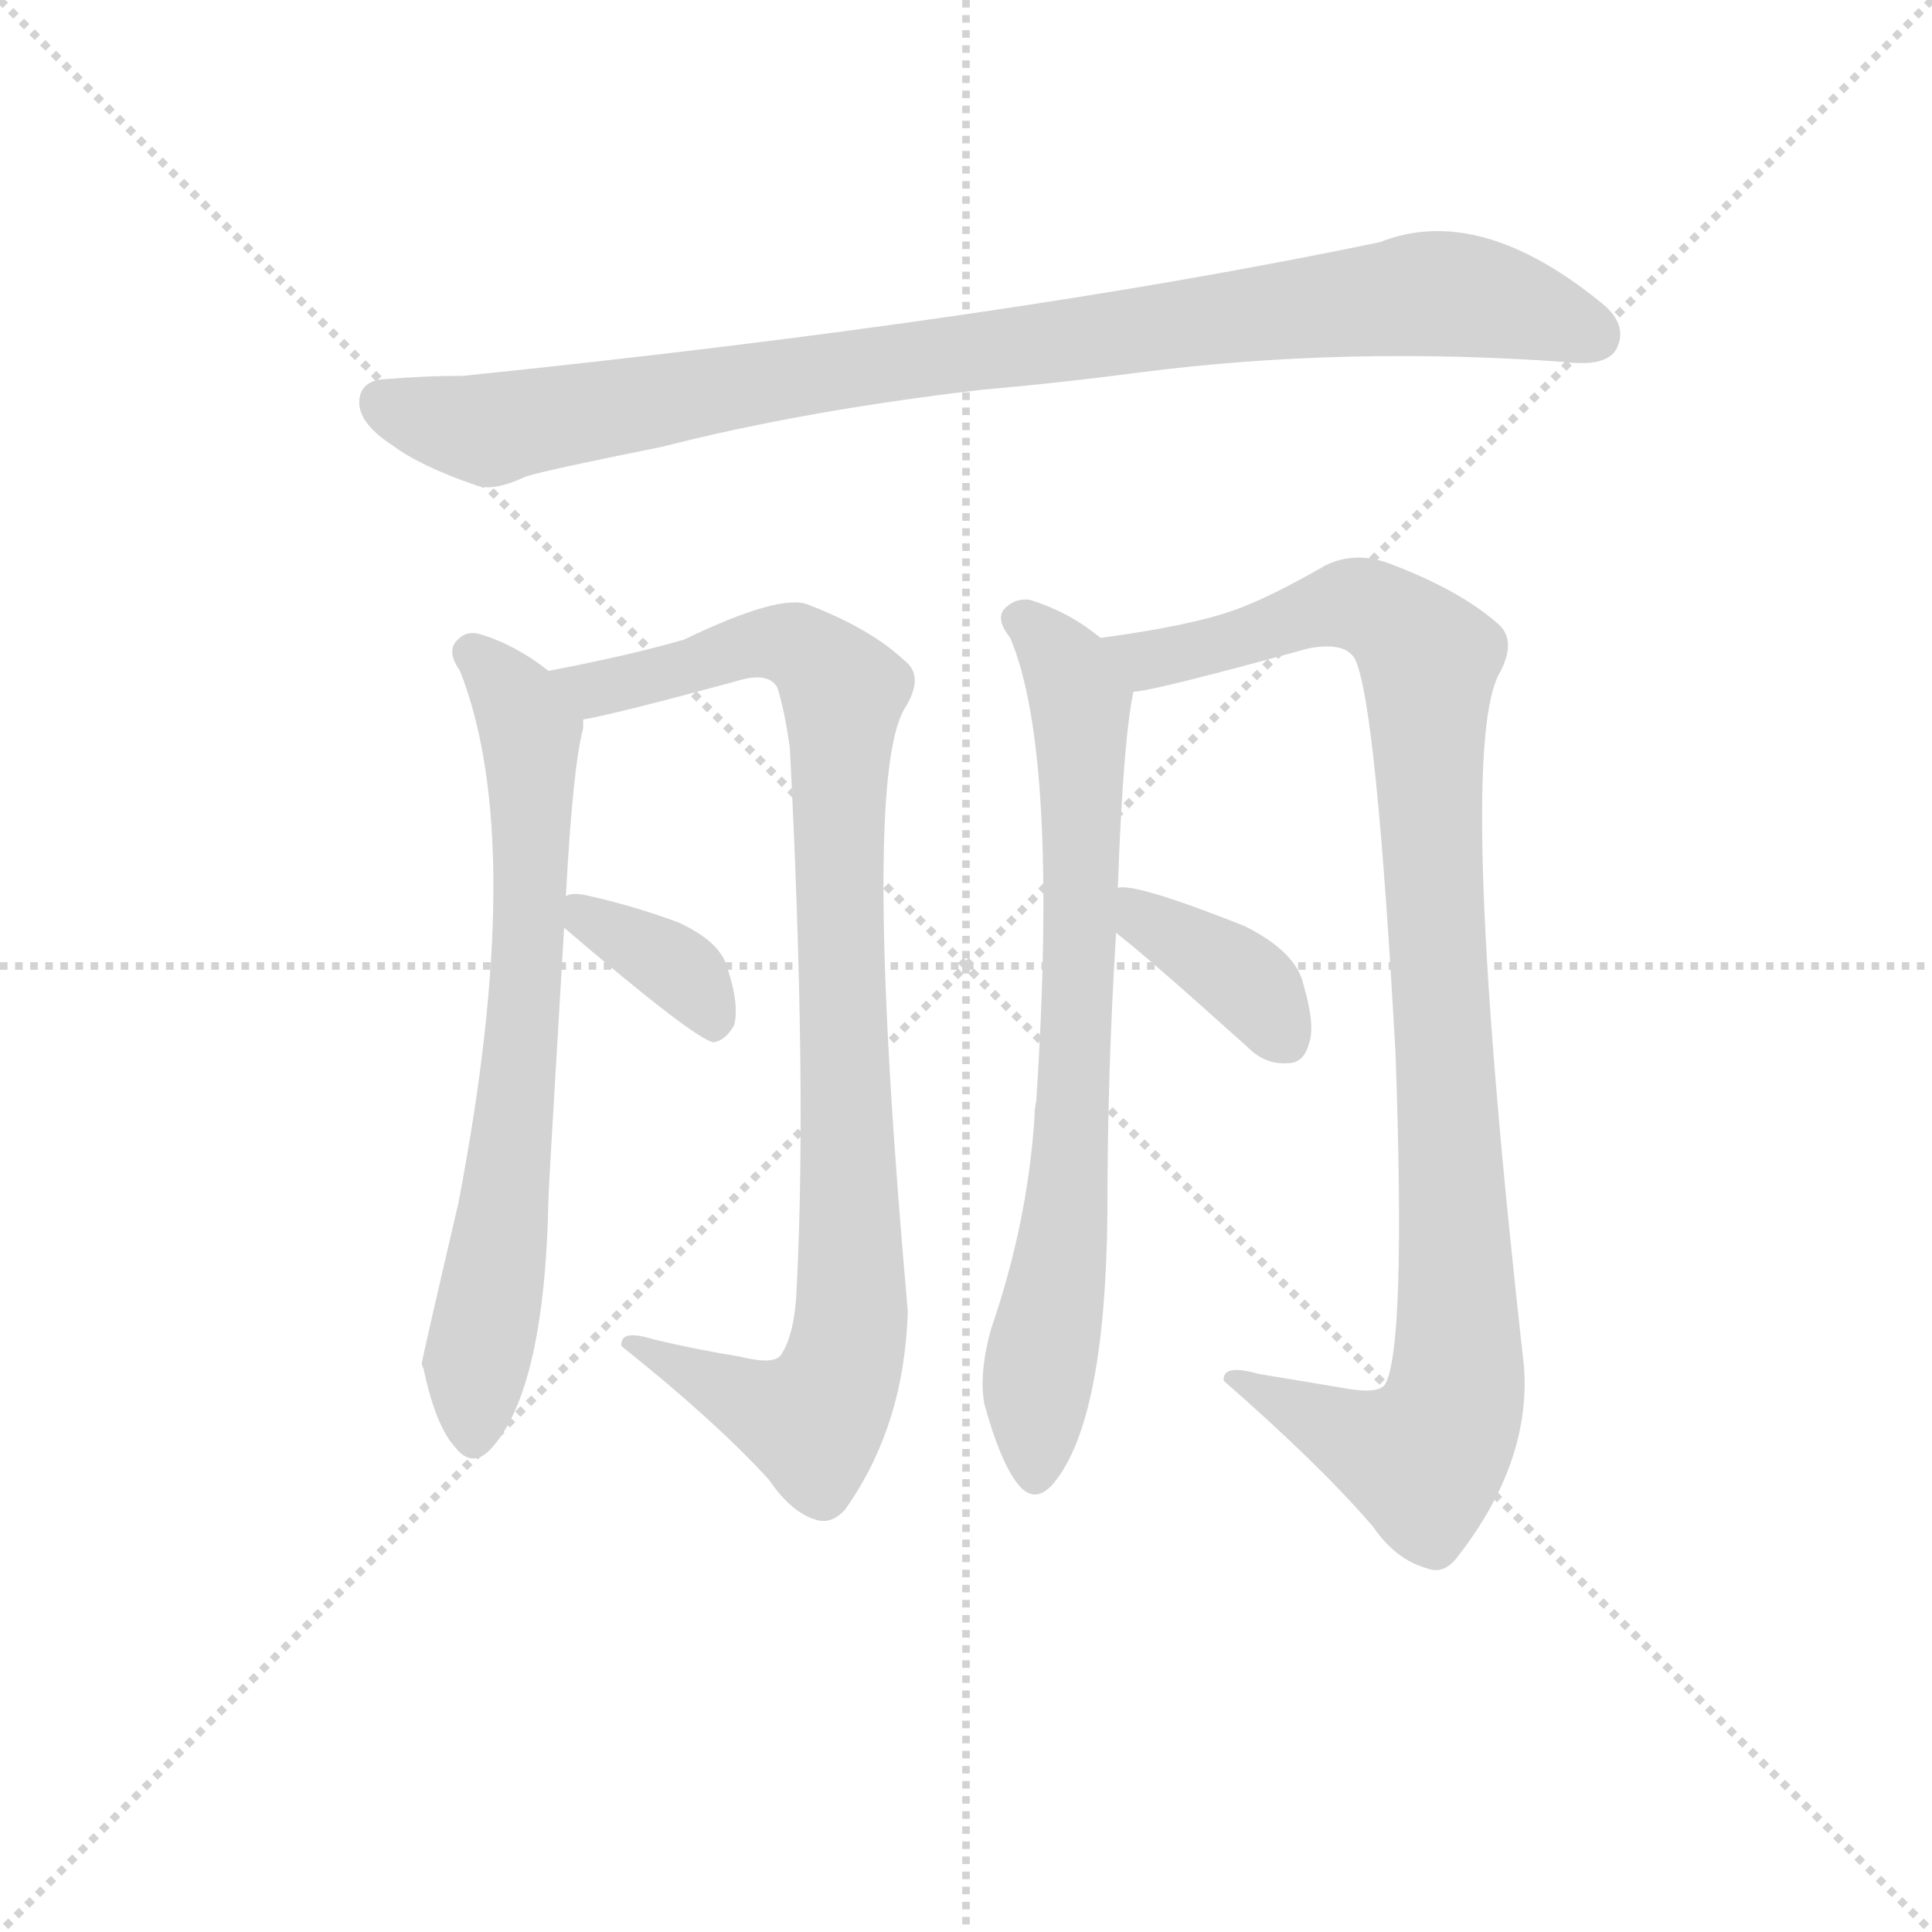 <svg version="1.1" viewBox="0 0 1024 1024" xmlns="http://www.w3.org/2000/svg">
  <g stroke="lightgray" stroke-dasharray="1,1" stroke-width="1" transform="scale(4, 4)">
    <line x1="0" y1="0" x2="256" y2="256"></line>
    <line x1="256" y1="0" x2="0" y2="256"></line>
    <line x1="128" y1="0" x2="128" y2="256"></line>
    <line x1="0" y1="128" x2="256" y2="128"></line>
  </g>
<g transform="scale(0.92, -0.92) translate(60, -900)">
   <style type="text/css">
    @keyframes keyframes0 {
      from {
       stroke: blue;
       stroke-dashoffset: 965;
       stroke-width: 128;
       }
       76% {
       animation-timing-function: step-end;
       stroke: blue;
       stroke-dashoffset: 0;
       stroke-width: 128;
       }
       to {
       stroke: black;
       stroke-width: 1024;
       }
       }
       #make-me-a-hanzi-animation-0 {
         animation: keyframes0 1.035s both;
         animation-delay: 0s;
         animation-timing-function: linear;
       }
    @keyframes keyframes1 {
      from {
       stroke: blue;
       stroke-dashoffset: 722;
       stroke-width: 128;
       }
       70% {
       animation-timing-function: step-end;
       stroke: blue;
       stroke-dashoffset: 0;
       stroke-width: 128;
       }
       to {
       stroke: black;
       stroke-width: 1024;
       }
       }
       #make-me-a-hanzi-animation-1 {
         animation: keyframes1 0.838s both;
         animation-delay: 1.035s;
         animation-timing-function: linear;
       }
    @keyframes keyframes2 {
      from {
       stroke: blue;
       stroke-dashoffset: 969;
       stroke-width: 128;
       }
       76% {
       animation-timing-function: step-end;
       stroke: blue;
       stroke-dashoffset: 0;
       stroke-width: 128;
       }
       to {
       stroke: black;
       stroke-width: 1024;
       }
       }
       #make-me-a-hanzi-animation-2 {
         animation: keyframes2 1.039s both;
         animation-delay: 1.873s;
         animation-timing-function: linear;
       }
    @keyframes keyframes3 {
      from {
       stroke: blue;
       stroke-dashoffset: 364;
       stroke-width: 128;
       }
       54% {
       animation-timing-function: step-end;
       stroke: blue;
       stroke-dashoffset: 0;
       stroke-width: 128;
       }
       to {
       stroke: black;
       stroke-width: 1024;
       }
       }
       #make-me-a-hanzi-animation-3 {
         animation: keyframes3 0.546s both;
         animation-delay: 2.911s;
         animation-timing-function: linear;
       }
    @keyframes keyframes4 {
      from {
       stroke: blue;
       stroke-dashoffset: 762;
       stroke-width: 128;
       }
       71% {
       animation-timing-function: step-end;
       stroke: blue;
       stroke-dashoffset: 0;
       stroke-width: 128;
       }
       to {
       stroke: black;
       stroke-width: 1024;
       }
       }
       #make-me-a-hanzi-animation-4 {
         animation: keyframes4 0.87s both;
         animation-delay: 3.458s;
         animation-timing-function: linear;
       }
    @keyframes keyframes5 {
      from {
       stroke: blue;
       stroke-dashoffset: 1033;
       stroke-width: 128;
       }
       77% {
       animation-timing-function: step-end;
       stroke: blue;
       stroke-dashoffset: 0;
       stroke-width: 128;
       }
       to {
       stroke: black;
       stroke-width: 1024;
       }
       }
       #make-me-a-hanzi-animation-5 {
         animation: keyframes5 1.091s both;
         animation-delay: 4.328s;
         animation-timing-function: linear;
       }
    @keyframes keyframes6 {
      from {
       stroke: blue;
       stroke-dashoffset: 383;
       stroke-width: 128;
       }
       55% {
       animation-timing-function: step-end;
       stroke: blue;
       stroke-dashoffset: 0;
       stroke-width: 128;
       }
       to {
       stroke: black;
       stroke-width: 1024;
       }
       }
       #make-me-a-hanzi-animation-6 {
         animation: keyframes6 0.562s both;
         animation-delay: 5.418s;
         animation-timing-function: linear;
       }
</style>
<path d="M 506.0 675.5 Q 552.0 679.5 597.0 685.5 Q 714.0 700.5 841.0 691.5 Q 865.0 688.5 871.0 698.5 Q 878.0 711.5 865.0 723.5 Q 793.0 783.5 735.0 760.5 Q 519.0 715.5 207.0 683.5 Q 185.0 683.5 161.0 681.5 Q 148.0 680.5 147.0 669.5 Q 146.0 656.5 166.0 643.5 Q 182.0 631.5 214.0 620.5 Q 224.0 616.5 243.0 625.5 Q 256.0 629.5 321.0 642.5 Q 403.0 663.5 506.0 675.5 Z" fill="lightgray"></path> 
<path d="M 266.0 383.5 Q 270.0 458.5 276.0 480.5 L 276.0 485.5 C 278.0 498.5 278.0 498.5 256.0 513.5 Q 237.0 528.5 217.0 534.5 Q 208.0 537.5 202.0 529.5 Q 198.0 523.5 205.0 513.5 Q 244.0 414.5 204.0 206.5 Q 183.0 116.5 183.0 114.5 Q 183.0 113.5 184.0 111.5 Q 191.0 78.5 202.0 66.5 Q 212.0 53.5 223.0 65.5 Q 254.0 99.5 256.0 210.5 Q 256.0 214.5 265.0 365.5 L 266.0 383.5 Z" fill="lightgray"></path> 
<path d="M 276.0 485.5 Q 294.0 488.5 364.0 507.5 Q 383.0 513.5 388.0 503.5 Q 392.0 490.5 395.0 469.5 Q 405.0 276.5 399.0 158.5 Q 398.0 131.5 390.0 119.5 Q 386.0 113.5 366.0 118.5 Q 341.0 122.5 316.0 128.5 Q 297.0 134.5 298.0 124.5 Q 352.0 81.5 383.0 47.5 Q 396.0 28.5 410.0 24.5 Q 419.0 21.5 427.0 30.5 Q 461.0 78.5 463.0 144.5 Q 436.0 448.5 461.0 491.5 Q 473.0 510.5 461.0 519.5 Q 442.0 537.5 406.0 551.5 Q 390.0 558.5 334.0 531.5 Q 303.0 522.5 256.0 513.5 C 227.0 507.5 247.0 479.5 276.0 485.5 Z" fill="lightgray"></path> 
<path d="M 265.0 365.5 Q 340.0 301.5 351.0 299.5 Q 358.0 300.5 363.0 309.5 Q 366.0 321.5 359.0 342.5 Q 355.0 357.5 331.0 368.5 Q 307.0 377.5 281.0 383.5 Q 269.0 386.5 266.0 383.5 C 250.0 377.5 250.0 377.5 265.0 365.5 Z" fill="lightgray"></path> 
<path d="M 584.0 388.5 Q 587.0 473.5 593.0 501.5 C 596.0 517.5 596.0 517.5 574.0 532.5 Q 556.0 547.5 533.0 554.5 Q 524.0 555.5 518.0 548.5 Q 514.0 542.5 522.0 532.5 Q 550.0 466.5 537.0 265.5 Q 536.0 261.5 536.0 256.5 Q 532.0 195.5 511.0 134.5 Q 504.0 109.5 507.0 91.5 Q 516.0 58.5 526.0 45.5 Q 536.0 32.5 547.0 45.5 Q 577.0 81.5 578.0 202.5 Q 578.0 283.5 583.0 362.5 L 584.0 388.5 Z" fill="lightgray"></path> 
<path d="M 593.0 501.5 Q 603.0 501.5 694.0 526.5 Q 716.0 530.5 721.0 519.5 Q 733.0 492.5 744.0 292.5 Q 750.0 123.5 738.0 102.5 Q 734.0 96.5 713.0 100.5 L 665.0 108.5 Q 644.0 114.5 645.0 104.5 Q 700.0 56.5 731.0 20.5 Q 744.0 1.5 762.0 -3.5 Q 772.0 -7.5 780.0 3.5 Q 822.0 57.5 818.0 112.5 Q 779.0 460.5 803.0 510.5 Q 815.0 531.5 802.0 541.5 Q 780.0 560.5 740.0 575.5 Q 721.0 582.5 704.0 574.5 Q 671.0 555.5 651.0 548.5 Q 626.0 539.5 574.0 532.5 C 544.0 528.5 564.0 495.5 593.0 501.5 Z" fill="lightgray"></path> 
<path d="M 583.0 362.5 Q 599.0 350.5 659.0 296.5 Q 669.0 286.5 682.0 287.5 Q 691.0 287.5 694.0 298.5 Q 698.0 308.5 691.0 332.5 Q 687.0 351.5 657.0 366.5 Q 594.0 391.5 584.0 388.5 C 554.0 387.5 559.0 380.5 583.0 362.5 Z" fill="lightgray"></path> 
      <clipPath id="make-me-a-hanzi-clip-0">
      <path d="M 506.0 675.5 Q 552.0 679.5 597.0 685.5 Q 714.0 700.5 841.0 691.5 Q 865.0 688.5 871.0 698.5 Q 878.0 711.5 865.0 723.5 Q 793.0 783.5 735.0 760.5 Q 519.0 715.5 207.0 683.5 Q 185.0 683.5 161.0 681.5 Q 148.0 680.5 147.0 669.5 Q 146.0 656.5 166.0 643.5 Q 182.0 631.5 214.0 620.5 Q 224.0 616.5 243.0 625.5 Q 256.0 629.5 321.0 642.5 Q 403.0 663.5 506.0 675.5 Z" fill="lightgray"></path>
      </clipPath>
      <path clip-path="url(#make-me-a-hanzi-clip-0)" d="M 160.0 668.5 L 222.0 652.5 L 426.0 687.5 L 760.0 730.5 L 812.0 724.5 L 858.0 707.5 " fill="none" id="make-me-a-hanzi-animation-0" stroke-dasharray="837 1674" stroke-linecap="round"></path>

      <clipPath id="make-me-a-hanzi-clip-1">
      <path d="M 266.0 383.5 Q 270.0 458.5 276.0 480.5 L 276.0 485.5 C 278.0 498.5 278.0 498.5 256.0 513.5 Q 237.0 528.5 217.0 534.5 Q 208.0 537.5 202.0 529.5 Q 198.0 523.5 205.0 513.5 Q 244.0 414.5 204.0 206.5 Q 183.0 116.5 183.0 114.5 Q 183.0 113.5 184.0 111.5 Q 191.0 78.5 202.0 66.5 Q 212.0 53.5 223.0 65.5 Q 254.0 99.5 256.0 210.5 Q 256.0 214.5 265.0 365.5 L 266.0 383.5 Z" fill="lightgray"></path>
      </clipPath>
      <path clip-path="url(#make-me-a-hanzi-clip-1)" d="M 212.0 524.5 L 244.0 481.5 L 247.0 431.5 L 242.0 300.5 L 231.0 200.5 L 214.0 115.5 L 213.0 71.5 " fill="none" id="make-me-a-hanzi-animation-1" stroke-dasharray="594 1188" stroke-linecap="round"></path>

      <clipPath id="make-me-a-hanzi-clip-2">
      <path d="M 276.0 485.5 Q 294.0 488.5 364.0 507.5 Q 383.0 513.5 388.0 503.5 Q 392.0 490.5 395.0 469.5 Q 405.0 276.5 399.0 158.5 Q 398.0 131.5 390.0 119.5 Q 386.0 113.5 366.0 118.5 Q 341.0 122.5 316.0 128.5 Q 297.0 134.5 298.0 124.5 Q 352.0 81.5 383.0 47.5 Q 396.0 28.5 410.0 24.5 Q 419.0 21.5 427.0 30.5 Q 461.0 78.5 463.0 144.5 Q 436.0 448.5 461.0 491.5 Q 473.0 510.5 461.0 519.5 Q 442.0 537.5 406.0 551.5 Q 390.0 558.5 334.0 531.5 Q 303.0 522.5 256.0 513.5 C 227.0 507.5 247.0 479.5 276.0 485.5 Z" fill="lightgray"></path>
      </clipPath>
      <path clip-path="url(#make-me-a-hanzi-clip-2)" d="M 264.0 512.5 L 285.0 503.5 L 385.0 530.5 L 405.0 524.5 L 426.0 501.5 L 423.0 387.5 L 432.0 155.5 L 421.0 99.5 L 408.0 81.5 L 380.0 88.5 L 307.0 122.5 " fill="none" id="make-me-a-hanzi-animation-2" stroke-dasharray="841 1682" stroke-linecap="round"></path>

      <clipPath id="make-me-a-hanzi-clip-3">
      <path d="M 265.0 365.5 Q 340.0 301.5 351.0 299.5 Q 358.0 300.5 363.0 309.5 Q 366.0 321.5 359.0 342.5 Q 355.0 357.5 331.0 368.5 Q 307.0 377.5 281.0 383.5 Q 269.0 386.5 266.0 383.5 C 250.0 377.5 250.0 377.5 265.0 365.5 Z" fill="lightgray"></path>
      </clipPath>
      <path clip-path="url(#make-me-a-hanzi-clip-3)" d="M 274.0 378.5 L 279.0 369.5 L 334.0 339.5 L 353.0 309.5 " fill="none" id="make-me-a-hanzi-animation-3" stroke-dasharray="236 472" stroke-linecap="round"></path>

      <clipPath id="make-me-a-hanzi-clip-4">
      <path d="M 584.0 388.5 Q 587.0 473.5 593.0 501.5 C 596.0 517.5 596.0 517.5 574.0 532.5 Q 556.0 547.5 533.0 554.5 Q 524.0 555.5 518.0 548.5 Q 514.0 542.5 522.0 532.5 Q 550.0 466.5 537.0 265.5 Q 536.0 261.5 536.0 256.5 Q 532.0 195.5 511.0 134.5 Q 504.0 109.5 507.0 91.5 Q 516.0 58.5 526.0 45.5 Q 536.0 32.5 547.0 45.5 Q 577.0 81.5 578.0 202.5 Q 578.0 283.5 583.0 362.5 L 584.0 388.5 Z" fill="lightgray"></path>
      </clipPath>
      <path clip-path="url(#make-me-a-hanzi-clip-4)" d="M 527.0 543.5 L 555.0 513.5 L 563.0 468.5 L 558.0 254.5 L 554.0 192.5 L 537.0 100.5 L 537.0 50.5 " fill="none" id="make-me-a-hanzi-animation-4" stroke-dasharray="634 1268" stroke-linecap="round"></path>

      <clipPath id="make-me-a-hanzi-clip-5">
      <path d="M 593.0 501.5 Q 603.0 501.5 694.0 526.5 Q 716.0 530.5 721.0 519.5 Q 733.0 492.5 744.0 292.5 Q 750.0 123.5 738.0 102.5 Q 734.0 96.5 713.0 100.5 L 665.0 108.5 Q 644.0 114.5 645.0 104.5 Q 700.0 56.5 731.0 20.5 Q 744.0 1.5 762.0 -3.5 Q 772.0 -7.5 780.0 3.5 Q 822.0 57.5 818.0 112.5 Q 779.0 460.5 803.0 510.5 Q 815.0 531.5 802.0 541.5 Q 780.0 560.5 740.0 575.5 Q 721.0 582.5 704.0 574.5 Q 671.0 555.5 651.0 548.5 Q 626.0 539.5 574.0 532.5 C 544.0 528.5 564.0 495.5 593.0 501.5 Z" fill="lightgray"></path>
      </clipPath>
      <path clip-path="url(#make-me-a-hanzi-clip-5)" d="M 584.0 531.5 L 602.0 520.5 L 655.0 530.5 L 717.0 552.5 L 749.0 537.5 L 763.0 519.5 L 763.0 435.5 L 780.0 175.5 L 776.0 85.5 L 760.0 59.5 L 655.0 101.5 " fill="none" id="make-me-a-hanzi-animation-5" stroke-dasharray="905 1810" stroke-linecap="round"></path>

      <clipPath id="make-me-a-hanzi-clip-6">
      <path d="M 583.0 362.5 Q 599.0 350.5 659.0 296.5 Q 669.0 286.5 682.0 287.5 Q 691.0 287.5 694.0 298.5 Q 698.0 308.5 691.0 332.5 Q 687.0 351.5 657.0 366.5 Q 594.0 391.5 584.0 388.5 C 554.0 387.5 559.0 380.5 583.0 362.5 Z" fill="lightgray"></path>
      </clipPath>
      <path clip-path="url(#make-me-a-hanzi-clip-6)" d="M 587.0 381.5 L 658.0 333.5 L 682.0 299.5 " fill="none" id="make-me-a-hanzi-animation-6" stroke-dasharray="255 510" stroke-linecap="round"></path>

</g>
</svg>

